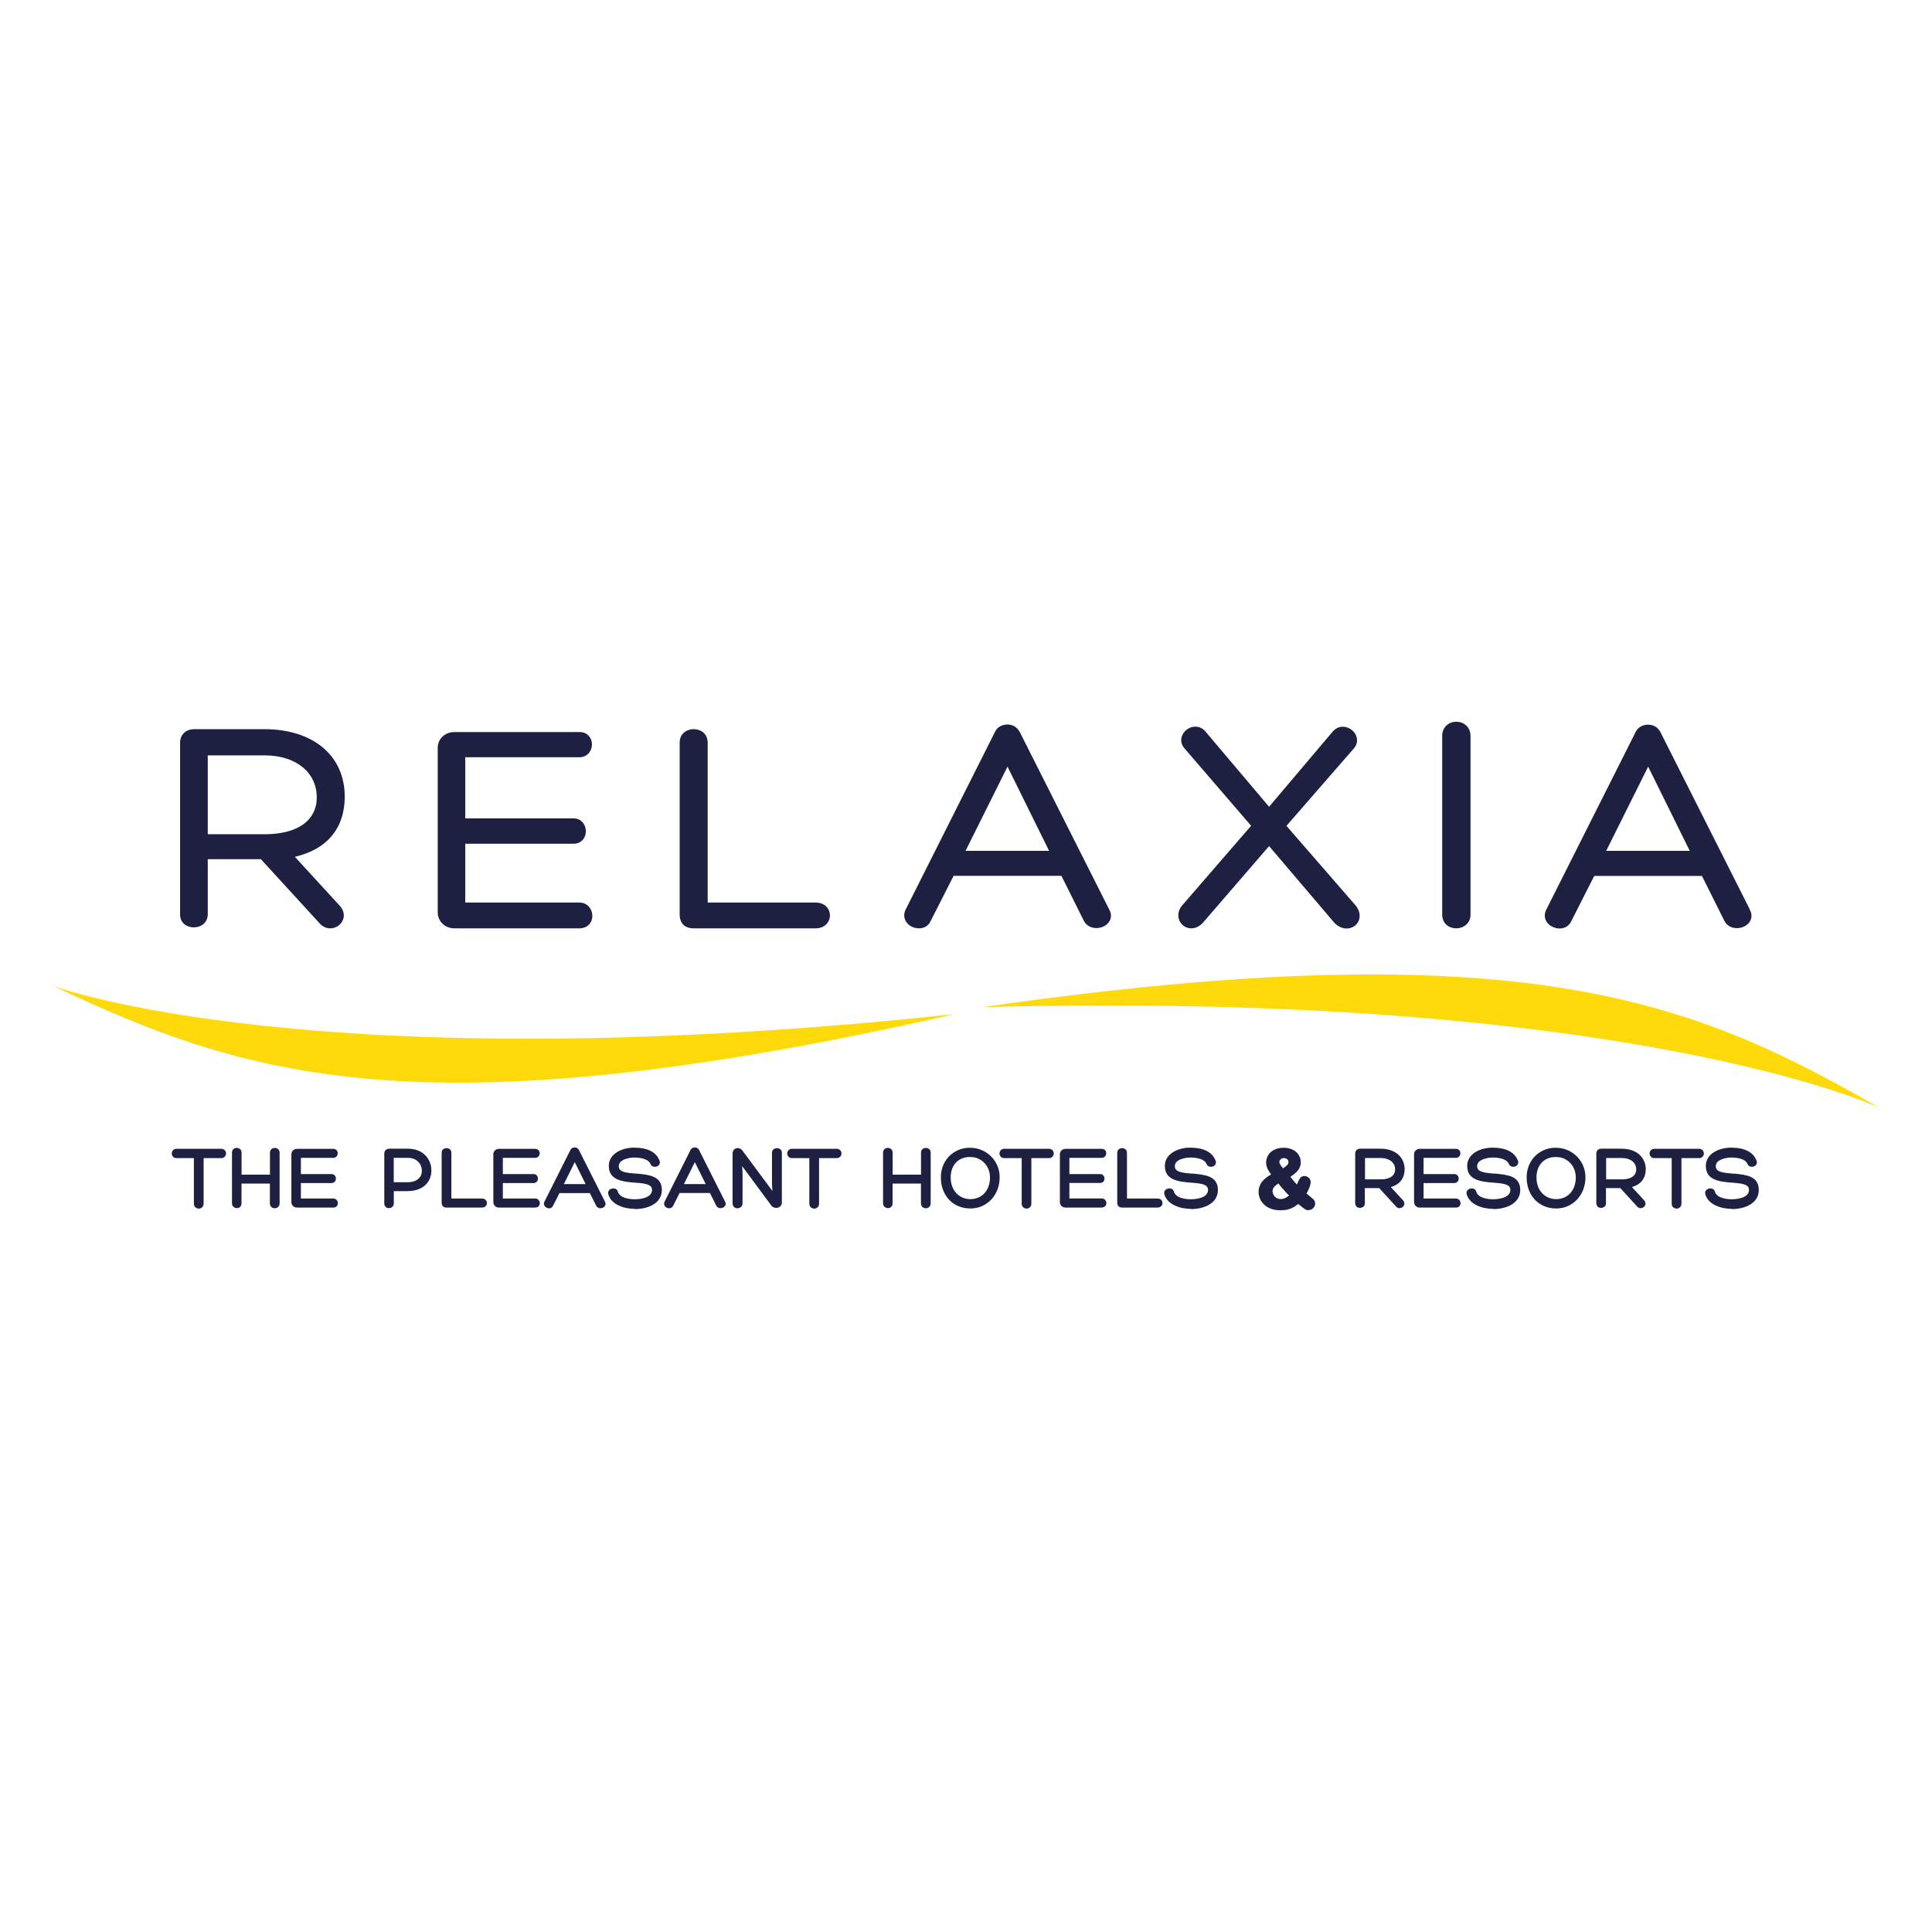 <?xml version="1.0" encoding="UTF-8"?>
<svg id="Capa_1" xmlns="http://www.w3.org/2000/svg" version="1.1" viewBox="0 0 256 256">
  <!-- Generator: Adobe Illustrator 29.2.1, SVG Export Plug-In . SVG Version: 2.1.0 Build 116)  -->
  <defs>
    <style>
      .st0 {
        fill: #ffda0a;
      }

      .st1 {
        fill: #1d2040;
      }
    </style>
  </defs>
  <g>
    <path class="st1" d="M45.68,105.56c0-5.43-4.18-8.94-10.65-8.94h-9.31c-1.09,0-1.86.74-1.86,1.79v22.76c0,2.3,3.67,2.28,3.67-.04v-7.28h7.04l7.83,8.55c.38.4.86.61,1.36.61.15,0,.3-.02.45-.06.63-.16,1.12-.63,1.29-1.23.1-.36.15-1.06-.56-1.79l-5.87-6.4c4.27-.98,6.61-3.79,6.61-7.98ZM41.97,105.57c.03,1.22-.37,2.3-1.16,3.12-1.17,1.21-3.16,1.85-5.75,1.85h-7.53v-10.45h7.53c4.09,0,6.87,2.2,6.91,5.48Z"/>
    <path class="st1" d="M76.77,119.59h-15.12v-7.79h14.36c.63,0,1.01-.29,1.22-.53.26-.3.4-.7.4-1.13,0-.82-.57-1.7-1.62-1.7h-14.36v-8.1h15.12c1.09,0,1.67-.88,1.67-1.7,0-.43-.15-.82-.41-1.12-.21-.24-.59-.52-1.23-.52h-16.58c-1.26,0-2.22.9-2.22,2.1v21.76c0,1.23.95,2.15,2.22,2.15h16.54c.67,0,1.08-.28,1.3-.51.28-.3.43-.7.43-1.14,0-.86-.61-1.77-1.73-1.77Z"/>
    <path class="st1" d="M108.06,119.59h-14.29v-21.19c0-2.38-3.71-2.38-3.71,0v22.74c0,1.22.66,1.87,1.9,1.87h16.11c1.25,0,1.9-.86,1.9-1.71s-.65-1.71-1.9-1.71Z"/>
    <path class="st1" d="M135.1,96.97c-.34-.62-.91-.97-1.6-.97-.75,0-1.4.38-1.66.98l-11.87,23.61c-.39.87-.02,1.79.89,2.22.28.13.59.2.91.2.61,0,1.21-.27,1.52-.92l3.07-6.04h14.28l2.95,5.91c.29.61.86.97,1.58,1.01.77.04,1.5-.33,1.84-.9.29-.49.26-1.07-.06-1.61l-11.83-23.47ZM139.01,112.74h-11.07l5.56-11.16,5.51,11.16Z"/>
    <path class="st1" d="M170.47,109.42l8.87-10.19c.44-.47.58-1.06.4-1.62-.2-.63-.79-1.15-1.47-1.28-.64-.13-1.25.1-1.69.62l-8.42,9.95-8.45-9.99c-.77-.89-1.91-.73-2.58-.13-.63.56-.9,1.56-.19,2.37l8.84,10.27-9.11,10.52c-.82.95-.61,2.04.02,2.62.66.6,1.79.69,2.7-.29l8.77-10.16,8.67,10.19c.52.52,1.09.73,1.61.73.46,0,.88-.17,1.19-.45.58-.53.83-1.56,0-2.6l-9.16-10.54Z"/>
    <path class="st1" d="M192.97,95.63c-.93,0-1.87.65-1.87,1.88v23.7c0,1.18.93,1.8,1.85,1.8s1.9-.62,1.9-1.8v-23.7c0-1.23-.95-1.88-1.89-1.88Z"/>
    <path class="st1" d="M231.83,120.45l-11.83-23.47c-.33-.61-.92-.96-1.61-.96-.75,0-1.4.39-1.66.98l-11.88,23.61c-.39.87-.03,1.78.89,2.21.28.13.6.21.91.21.61,0,1.21-.27,1.53-.92l3.06-6.04h14.28l2.95,5.91c.29.61.87.97,1.58,1,.78.03,1.5-.33,1.83-.9.29-.49.26-1.07-.06-1.61ZM223.9,112.74h-11.07l5.56-11.16,5.51,11.16Z"/>
  </g>
  <path class="st0" d="M7.05,130.65s34.54,12.81,119.42,3.73c-71.11,16.17-94.34,8.09-119.42-3.73"/>
  <path class="st0" d="M248.95,146.74s-33.42-15.54-118.75-13.29c72.16-10.42,94.68-.5,118.75,13.29"/>
  <g>
    <g>
      <g>
        <path class="st1" d="M29.29,152.44c.56,0,.56.8,0,.8h-2.55c0,2.07.01,4.18.01,6.26,0,.29-.24.43-.43.43s-.41-.14-.41-.43v-6.26h-2.54c-.54,0-.54-.8,0-.8h5.92Z"/>
        <path class="st1" d="M26.32,160.14c-.31,0-.63-.23-.63-.65v-6.03h-2.31c-.4,0-.62-.32-.62-.62,0-.16.06-.31.16-.42.11-.13.28-.2.47-.2h5.92c.42,0,.64.32.64.62s-.23.62-.64.62h-2.33c0,.96,0,1.93,0,2.91,0,1.05,0,2.09,0,3.13,0,.41-.33.65-.65.65ZM23.37,152.67c-.17,0-.18.13-.18.17s.01.17.18.17h2.76v6.48c0,.2.17.2.19.2.06,0,.21-.04.21-.2,0-1.04,0-2.08,0-3.13,0-1.05,0-2.09,0-3.13v-.22h2.77c.18,0,.2-.13.2-.17s-.01-.17-.2-.17h-5.92Z"/>
      </g>
      <g>
        <path class="st1" d="M31.78,155.88h4.2v-3.15c0-.55.83-.55.83,0v6.72c0,.56-.83.59-.83,0v-2.85h-4.2v2.85c0,.6-.82.53-.82,0v-6.72c0-.56.82-.53.82,0v3.15Z"/>
        <path class="st1" d="M36.39,160.1c-.31,0-.63-.22-.63-.65v-2.62h-3.76v2.62c0,.25-.1.4-.19.48-.33.32-1.07.13-1.07-.48v-6.72c0-.19.07-.36.2-.48.33-.3,1.07-.15,1.07.48v2.92h3.76v-2.92c0-.83,1.28-.83,1.28,0v6.72c0,.43-.33.65-.64.65ZM31.56,156.38h4.65v3.07c0,.19.13.21.19.21.03,0,.2-.01.2-.21v-6.72c0-.18-.15-.19-.2-.19s-.2.01-.2.19v3.37h-4.65v-3.37c0-.18-.18-.19-.2-.19-.05,0-.1.02-.13.04-.03.03-.05.08-.05.14v6.72c0,.16.14.2.21.2.05,0,.09-.01.12-.04.04-.03.05-.09.05-.16v-3.07Z"/>
      </g>
      <g>
        <path class="st1" d="M39.66,159.02h4.51c.48,0,.55.76,0,.76h-4.81c-.32,0-.53-.23-.53-.51v-6.33c0-.26.21-.5.53-.5h4.82c.49,0,.47.74-.01.74h-4.51v2.59h4.3c.46,0,.48.74,0,.74h-4.3v2.5Z"/>
        <path class="st1" d="M44.17,160.01h-4.81c-.43,0-.75-.31-.75-.73v-6.33c0-.41.32-.72.75-.72h4.82c.17,0,.33.07.43.19.09.11.14.25.14.4,0,.29-.21.6-.59.6h-4.29v2.15h4.07c.33,0,.57.26.57.6,0,.15-.05.29-.14.4-.11.12-.26.19-.43.19h-4.07v2.05h4.29c.38,0,.61.32.61.62,0,.15-.05.3-.15.4-.08.08-.22.18-.45.18ZM39.36,152.68c-.21,0-.31.14-.31.27v6.33c0,.14.09.28.31.28h4.81s.1,0,.13-.04c.03-.03.03-.07.03-.1,0-.06-.03-.18-.16-.18h-4.73v-2.95h4.52c.11,0,.13-.08.13-.14,0-.03,0-.15-.13-.15h-4.52v-3.04h4.73c.14,0,.15-.12.15-.16,0-.06-.02-.14-.14-.14h-4.82Z"/>
      </g>
      <g>
        <path class="st1" d="M51.96,157.62v1.86c0,.53-.82.52-.82.01v-6.64c0-.24.19-.4.42-.4h2.48c1.98,0,2.9,1.33,2.9,2.65s-.94,2.52-2.94,2.52h-2.04ZM51.96,156.87h2.04c1.52,0,2.15-.9,2.13-1.77-.01-.95-.75-1.9-2.08-1.9h-2.09v3.68Z"/>
        <path class="st1" d="M51.55,160.09c-.36,0-.63-.26-.63-.61v-6.64c0-.35.28-.63.64-.63h2.48c2.14,0,3.12,1.49,3.12,2.87,0,1.67-1.24,2.75-3.16,2.75h-1.82v1.63c0,.19-.07.35-.21.47-.11.1-.26.15-.43.15ZM51.56,152.67c-.1,0-.2.06-.2.18v6.64c0,.15.16.16.19.16.06,0,.11-.02.14-.05.03-.03.05-.07.05-.13v-2.08h2.27c1.67,0,2.72-.88,2.72-2.3,0-1.21-.83-2.43-2.68-2.43h-2.48ZM54,157.09h-2.27v-4.12h2.31c1.48,0,2.29,1.09,2.3,2.12.01.51-.17.98-.51,1.34-.29.3-.85.66-1.84.66ZM52.18,156.65h1.82c.66,0,1.19-.18,1.52-.53.26-.27.4-.63.38-1.02-.01-.84-.65-1.68-1.86-1.68h-1.87v3.23Z"/>
      </g>
      <g>
        <path class="st1" d="M59.16,159.78c-.31,0-.43-.15-.43-.43v-6.61c0-.54.85-.54.85,0v6.28h4.27c.58,0,.58.76,0,.76h-4.68Z"/>
        <path class="st1" d="M63.85,160.01h-4.68c-.42,0-.65-.24-.65-.65v-6.61c0-.82,1.29-.82,1.29,0v6.06h4.05c.43,0,.66.3.66.6,0,.16-.06.31-.18.42-.08.08-.24.18-.48.18ZM59.15,152.56s-.2.01-.2.18v6.61c0,.16.03.2.21.2h4.68c.16,0,.22-.08.22-.16s-.06-.16-.22-.16h-4.49v-6.5c0-.17-.15-.18-.2-.18Z"/>
      </g>
      <g>
        <path class="st1" d="M66.42,159.02h4.51c.48,0,.55.76,0,.76h-4.81c-.32,0-.53-.23-.53-.51v-6.33c0-.26.21-.5.53-.5h4.82c.49,0,.47.74-.01.74h-4.51v2.59h4.3c.46,0,.48.74,0,.74h-4.3v2.5Z"/>
        <path class="st1" d="M70.93,160.01h-4.81c-.43,0-.75-.31-.75-.73v-6.33c0-.41.32-.72.75-.72h4.82c.17,0,.33.07.43.19.09.11.14.25.14.4,0,.29-.21.6-.59.6h-4.29v2.15h4.08c.33,0,.57.26.57.6,0,.15-.05.29-.14.4-.11.12-.26.19-.43.19h-4.08v2.05h4.29c.38,0,.61.32.61.62,0,.15-.06.3-.15.4-.08.08-.22.18-.45.18ZM66.12,152.68c-.21,0-.3.14-.3.27v6.33c0,.14.09.28.3.28h4.81s.1,0,.13-.04c.03-.03.03-.07.03-.1,0-.06-.04-.18-.17-.18h-4.73v-2.95h4.52c.07,0,.09-.03.1-.04.02-.02.03-.06.03-.1,0-.03,0-.15-.13-.15h-4.52v-3.04h4.73c.14,0,.15-.13.15-.16,0-.06-.02-.14-.14-.14h-4.82Z"/>
      </g>
      <g>
        <path class="st1" d="M74.02,157.85l-.93,1.82c-.21.43-.96.13-.75-.33l3.45-6.86c.07-.15.23-.22.38-.22s.29.07.37.22l3.44,6.82c.3.5-.55.78-.77.33l-.89-1.79h-4.3ZM76.16,153.49l-1.81,3.63h3.6l-1.79-3.63Z"/>
        <path class="st1" d="M72.75,160.1c-.11,0-.21-.02-.31-.07-.32-.15-.45-.48-.31-.78l3.45-6.87c.09-.21.31-.34.57-.34.24,0,.45.12.56.34l3.44,6.83c.11.18.12.39.02.57-.12.2-.37.33-.63.32-.24-.01-.45-.14-.55-.35l-.83-1.66h-4.03l-.86,1.7c-.11.23-.32.33-.53.33ZM76.16,152.48c-.06,0-.15.02-.18.09l-3.45,6.86c-.04.09.03.16.1.19.05.02.2.06.26-.05l.99-1.95h4.57l.95,1.91c.04.08.11.1.17.1.08,0,.2-.04.23-.1,0-.01.03-.04-.02-.12l-3.45-6.84c-.03-.06-.09-.1-.17-.1ZM78.31,157.34h-4.31l2.16-4.35,2.15,4.35ZM74.72,156.9h2.88l-1.44-2.91-1.45,2.91Z"/>
      </g>
      <g>
        <path class="st1" d="M81.66,157.96c.3.96,1.57,1.16,2.48,1.16.97,0,2.48-.3,2.48-1.46,0-1-1.2-1.08-2.46-1.19-1.58-.13-3.27-.28-3.27-1.99,0-1.52,1.74-2.2,3.13-2.2,1.2,0,2.7.29,3.18,1.6.17.46-.61.67-.78.28-.34-.88-1.57-1.03-2.39-1.03-.77,0-2.25.31-2.25,1.36s1.14,1.11,2.47,1.21c1.57.14,3.24.22,3.24,1.95s-1.95,2.3-3.36,2.3c-1.17,0-2.95-.4-3.32-1.79-.14-.51.75-.68.85-.21Z"/>
        <path class="st1" d="M84.14,160.18c-1.39,0-3.14-.51-3.54-1.95-.06-.21,0-.42.15-.56.18-.18.49-.25.74-.17.2.06.34.21.38.41.29.9,1.68,1,2.27,1,.23,0,2.26-.03,2.26-1.24,0-.73-.83-.85-2.19-.96h-.07c-1.55-.13-3.47-.28-3.47-2.22,0-1.59,1.69-2.42,3.35-2.42,1.8,0,2.97.6,3.38,1.75.11.3-.03.6-.34.73-.3.12-.7.05-.85-.28-.31-.78-1.5-.89-2.19-.89-.53,0-2.03.21-2.03,1.14,0,.76.86.88,2.26.99h.17c1.54.15,3.28.3,3.28,2.17,0,1.75-1.8,2.53-3.58,2.53ZM81.27,157.91c-.08,0-.17.03-.22.08-.04.04-.05.07-.03.13.33,1.2,1.88,1.62,3.11,1.62.32,0,3.14-.06,3.14-2.08,0-1.36-1.14-1.56-2.87-1.71l-.17-.02c-1.31-.1-2.67-.21-2.67-1.43s1.48-1.58,2.47-1.58c1.4,0,2.29.4,2.59,1.17.03.07.17.08.27.04.13-.05.1-.13.09-.16-.44-1.2-1.86-1.46-2.97-1.46s-2.91.54-2.91,1.98,1.27,1.63,3.06,1.77h.07c1.27.11,2.59.22,2.59,1.41s-1.45,1.69-2.7,1.69c-.85,0-2.33-.17-2.69-1.32v-.02s-.03-.06-.09-.08c-.03,0-.05-.01-.08-.01Z"/>
      </g>
      <g>
        <path class="st1" d="M89.93,157.85l-.93,1.82c-.21.43-.96.13-.75-.33l3.45-6.86c.07-.15.23-.22.38-.22s.29.07.37.22l3.44,6.82c.3.5-.55.78-.77.33l-.89-1.79h-4.3ZM92.08,153.49l-1.81,3.63h3.6l-1.79-3.63Z"/>
        <path class="st1" d="M88.67,160.1c-.11,0-.21-.02-.31-.07-.32-.15-.45-.48-.31-.78l3.45-6.87c.09-.21.31-.34.57-.34.24,0,.45.12.56.34l3.44,6.83c.11.18.12.39.01.57-.12.2-.4.32-.63.31-.24-.01-.45-.14-.55-.35l-.83-1.66h-4.02l-.86,1.7c-.11.23-.32.33-.53.33ZM92.08,152.48c-.07,0-.15.03-.18.09l-3.45,6.86c-.04.09.03.16.1.19.05.02.2.06.26-.05l.99-1.95h4.57l.95,1.91c.04.08.11.1.17.1,0,0,0,0,.01,0,.1,0,.19-.05.22-.1,0-.01.03-.05-.02-.12l-3.45-6.84c-.03-.06-.09-.1-.17-.1ZM94.23,157.34h-4.31l2.16-4.35,2.15,4.35ZM90.63,156.9h2.88l-1.44-2.91-1.45,2.91Z"/>
      </g>
      <g>
        <path class="st1" d="M102.49,152.73c0-.48.87-.51.87,0v6.61c0,.58-.79.63-1.03.23l-4.27-5.77.09,1.59v4.07c0,.56-.87.58-.87,0v-6.6c0-.58.64-.67.93-.24l4.4,5.93-.11-1.74v-4.08Z"/>
        <path class="st1" d="M97.72,160.11c-.32,0-.65-.22-.65-.65v-6.6c0-.34.18-.61.47-.7.31-.1.66.04.86.33l3.95,5.32-.06-.99v-4.09c0-.34.28-.59.66-.59s.65.25.65.59v6.61c0,.33-.2.59-.52.68-.35.1-.75-.04-.92-.34l-3.82-5.16.05.85v4.08c0,.42-.34.65-.66.65ZM97.74,152.57s-.05,0-.07.01c-.1.03-.16.13-.16.27v6.6c0,.19.16.2.21.2.04,0,.22-.01.22-.2v-4.07l-.13-2.32,4.71,6.37c.09.15.3.2.44.16.13-.04.19-.12.19-.25v-6.61c0-.14-.16-.15-.21-.15,0,0-.22,0-.22.15v4.08l.16,2.48-4.85-6.54c-.08-.13-.2-.18-.29-.18Z"/>
      </g>
      <g>
        <path class="st1" d="M110.84,152.44c.56,0,.56.8,0,.8h-2.55c0,2.07.01,4.18.01,6.26,0,.29-.24.43-.43.43s-.41-.14-.41-.43v-6.26h-2.54c-.54,0-.54-.8,0-.8h5.92Z"/>
        <path class="st1" d="M107.87,160.14c-.31,0-.63-.23-.63-.65v-6.03h-2.31c-.4,0-.62-.32-.62-.62,0-.16.06-.31.16-.42.11-.13.28-.2.47-.2h5.92c.42,0,.64.32.64.62s-.23.62-.64.62h-2.33c0,.96,0,1.93,0,2.91,0,1.05,0,2.09,0,3.13,0,.41-.33.65-.65.65ZM104.93,152.67c-.17,0-.18.13-.18.17s.01.17.18.17h2.76v6.48c0,.2.17.2.19.2.06,0,.21-.04.21-.2,0-1.04,0-2.08,0-3.13,0-1.05,0-2.09,0-3.13v-.22h2.77c.18,0,.2-.13.2-.17s-.01-.17-.2-.17h-5.92Z"/>
      </g>
      <g>
        <path class="st1" d="M118.05,155.88h4.2v-3.15c0-.55.83-.55.83,0v6.72c0,.56-.83.59-.83,0v-2.85h-4.2v2.85c0,.6-.82.53-.82,0v-6.72c0-.56.82-.53.82,0v3.15Z"/>
        <path class="st1" d="M122.66,160.1c-.31,0-.63-.22-.63-.65v-2.62h-3.76v2.62c0,.25-.1.4-.19.48-.33.32-1.07.13-1.07-.48v-6.72c0-.19.07-.36.2-.48.33-.3,1.07-.15,1.07.48v2.92h3.76v-2.92c0-.83,1.28-.83,1.28,0v6.72c0,.43-.33.65-.64.65ZM117.83,156.38h4.65v3.07c0,.19.13.21.19.21.03,0,.2-.01.2-.21v-6.72c0-.18-.15-.19-.2-.19s-.2.01-.2.19v3.37h-4.65v-3.37c0-.18-.18-.19-.2-.19-.05,0-.1.02-.13.04-.03.03-.05.08-.05.14v6.72c0,.16.14.2.21.2.05,0,.09-.01.12-.04.04-.03.05-.09.05-.16v-3.07Z"/>
      </g>
      <g>
        <path class="st1" d="M124.89,155.99c0-1.81,1.21-3.35,3.03-3.64.42-.06.81-.05,1.21,0,1.76.28,3.12,1.75,3.12,3.64,0,2.4-1.71,3.92-3.66,3.92-2.06,0-3.7-1.47-3.7-3.92ZM125.75,156.03c0,1.89,1.23,3.09,2.84,3.09s2.81-1.15,2.81-3.09c0-1.49-.97-2.67-2.38-2.9-.34-.05-.67-.05-.99,0-1.38.22-2.28,1.34-2.28,2.9Z"/>
        <path class="st1" d="M128.59,160.13c-2.31,0-3.92-1.7-3.92-4.14,0-1.97,1.32-3.56,3.21-3.86.41-.06.8-.06,1.27,0,1.92.3,3.31,1.93,3.31,3.86,0,2.36-1.67,4.14-3.88,4.14ZM128.5,152.53c-.19,0-.37.01-.55.04-1.67.26-2.84,1.67-2.84,3.42,0,2.18,1.43,3.69,3.48,3.69,1.67,0,3.43-1.3,3.43-3.69,0-1.71-1.23-3.15-2.93-3.42-.21-.02-.41-.04-.6-.04ZM128.59,159.34c-1.81,0-3.07-1.36-3.07-3.31,0-1.66.97-2.89,2.47-3.12.34-.05.7-.05,1.06,0,1.51.25,2.57,1.53,2.57,3.13,0,1.95-1.25,3.31-3.03,3.31ZM128.52,153.31c-.16,0-.31.01-.46.03-1.29.2-2.09,1.23-2.09,2.68,0,1.69,1.08,2.87,2.62,2.87s2.59-1.18,2.59-2.87c0-1.37-.9-2.47-2.19-2.68-.16-.02-.31-.03-.47-.03Z"/>
      </g>
      <g>
        <path class="st1" d="M138.98,152.44c.56,0,.56.8,0,.8h-2.55c0,2.07.01,4.18.01,6.26,0,.29-.24.43-.43.43s-.41-.14-.41-.43v-6.26h-2.54c-.54,0-.54-.8,0-.8h5.92Z"/>
        <path class="st1" d="M136.01,160.14c-.31,0-.63-.23-.63-.65v-6.03h-2.32c-.4,0-.62-.32-.62-.62,0-.16.06-.31.16-.42.11-.13.28-.2.47-.2h5.92c.42,0,.64.32.64.62s-.23.62-.64.62h-2.33c0,.96,0,1.93,0,2.91,0,1.05,0,2.09,0,3.13,0,.41-.33.65-.65.65ZM133.06,152.67c-.17,0-.18.13-.18.17s.01.17.18.17h2.76v6.48c0,.2.17.2.19.2.06,0,.21-.04.21-.2,0-1.04,0-2.08,0-3.13,0-1.05,0-2.09,0-3.13v-.22h2.77c.18,0,.2-.13.2-.17s-.01-.17-.2-.17h-5.92Z"/>
      </g>
      <g>
        <path class="st1" d="M141.49,159.02h4.51c.48,0,.55.76,0,.76h-4.81c-.32,0-.53-.23-.53-.51v-6.33c0-.26.21-.5.53-.5h4.82c.49,0,.47.74-.01.74h-4.51v2.59h4.3c.46,0,.48.74,0,.74h-4.3v2.5Z"/>
        <path class="st1" d="M146,160.01h-4.81c-.43,0-.75-.31-.75-.73v-6.33c0-.41.32-.72.75-.72h4.82c.17,0,.33.07.43.19.09.11.14.25.14.4,0,.29-.21.6-.59.6h-4.29v2.15h4.08c.33,0,.57.26.57.6,0,.15-.05.29-.14.39-.1.12-.26.19-.43.19h-4.08v2.05h4.29c.38,0,.61.32.61.62,0,.15-.05.3-.15.4-.08.08-.22.18-.45.18ZM141.19,152.68c-.21,0-.3.14-.3.27v6.33c0,.14.09.28.3.28h4.81s.1,0,.13-.04c.03-.03.03-.07.03-.1,0-.06-.03-.18-.16-.18h-4.73v-2.95h4.52c.11,0,.13-.08.13-.14,0-.03,0-.15-.13-.15h-4.52v-3.04h4.73c.14,0,.15-.13.15-.16,0-.06-.02-.14-.14-.14h-4.82Z"/>
      </g>
      <g>
        <path class="st1" d="M148.68,159.78c-.31,0-.43-.15-.43-.43v-6.61c0-.54.84-.54.84,0v6.28h4.27c.58,0,.58.76,0,.76h-4.68Z"/>
        <path class="st1" d="M153.37,160.01h-4.68c-.42,0-.65-.24-.65-.65v-6.61c0-.82,1.29-.82,1.29,0v6.06h4.05c.43,0,.66.3.66.6,0,.16-.06.31-.18.42-.08.08-.24.18-.48.18ZM148.67,152.56s-.2.01-.2.18v6.61c0,.16.03.2.21.2h4.68c.16,0,.22-.08.22-.16s-.06-.16-.22-.16h-4.49v-6.5c0-.17-.15-.18-.2-.18Z"/>
      </g>
      <g>
        <path class="st1" d="M155.34,157.96c.3.96,1.57,1.16,2.48,1.16.97,0,2.48-.3,2.48-1.46,0-1-1.2-1.08-2.46-1.19-1.58-.13-3.27-.28-3.27-1.99,0-1.52,1.74-2.2,3.13-2.2,1.2,0,2.7.29,3.18,1.6.17.46-.61.67-.78.28-.34-.88-1.57-1.03-2.39-1.03-.77,0-2.25.31-2.25,1.36s1.14,1.11,2.47,1.21c1.57.14,3.24.22,3.24,1.95s-1.95,2.3-3.36,2.3c-1.17,0-2.95-.4-3.32-1.79-.14-.51.75-.68.85-.21Z"/>
        <path class="st1" d="M157.82,160.18c-1.39,0-3.14-.51-3.54-1.95-.06-.21,0-.42.15-.56.18-.18.49-.25.74-.17.2.06.34.21.38.41.29.9,1.68,1,2.26,1,.23,0,2.26-.03,2.26-1.24,0-.73-.83-.85-2.18-.96h-.07c-1.55-.13-3.47-.28-3.47-2.22,0-1.59,1.69-2.42,3.35-2.42,1.8,0,2.97.6,3.38,1.75.11.3-.03.6-.34.73-.3.12-.7.05-.85-.28-.3-.78-1.5-.89-2.19-.89-.53,0-2.03.21-2.03,1.14,0,.76.86.88,2.26.99h.17c1.54.15,3.28.3,3.28,2.17,0,1.75-1.8,2.53-3.58,2.53ZM154.96,157.91c-.08,0-.17.03-.22.08-.04.04-.05.07-.03.13.33,1.2,1.88,1.62,3.11,1.62.32,0,3.14-.06,3.14-2.08,0-1.36-1.14-1.56-2.87-1.71l-.17-.02c-1.31-.1-2.67-.21-2.67-1.43s1.48-1.58,2.47-1.58c1.4,0,2.29.4,2.59,1.17.03.07.17.08.27.04.13-.05.1-.13.09-.16-.44-1.2-1.86-1.46-2.97-1.46s-2.91.54-2.91,1.98,1.27,1.63,3.06,1.77h.07c1.27.11,2.59.22,2.59,1.41s-1.45,1.69-2.7,1.69c-.85,0-2.33-.17-2.69-1.32v-.02s-.03-.06-.09-.08c-.03,0-.05-.01-.08-.01Z"/>
      </g>
      <g>
        <path class="st1" d="M180.64,157.21v2.24c0,.53-.83.53-.83.01v-6.61c0-.24.17-.4.42-.4h2.71c1.98,0,2.98,1.13,2.98,2.48,0,1.16-.63,2.01-2.03,2.25l1.85,2.02c.43.44-.19.94-.57.55l-2.31-2.52h-2.22ZM180.64,156.49h2.31c1.5,0,2.15-.7,2.13-1.57-.01-.94-.8-1.71-2.13-1.71h-2.31v3.27Z"/>
        <path class="st1" d="M185.47,160.1c-.17,0-.34-.07-.47-.21l-2.25-2.46h-1.9v2.01c0,.61-.73.76-1.07.47-.13-.11-.21-.28-.21-.46v-6.61c0-.36.27-.63.64-.63h2.71c2.21,0,3.2,1.36,3.2,2.7,0,1.22-.65,2.05-1.83,2.38l1.59,1.73c.17.17.24.4.19.61-.06.21-.23.38-.45.43-.05.01-.1.02-.16.02ZM180.41,156.99h2.53l2.37,2.6c.07.07.15.08.2.06.06-.02.12-.06.13-.12.02-.07-.03-.14-.08-.19l-2.13-2.32.4-.07c1.23-.21,1.85-.89,1.85-2.03,0-1.37-1.08-2.25-2.76-2.25h-2.71c-.08,0-.2.02-.2.18v6.61c0,.15.15.16.19.16s.2-.01.2-.18v-2.46ZM182.94,156.71h-2.53v-3.72h2.53c1.37,0,2.33.79,2.35,1.93.01.45-.14.85-.43,1.15-.4.42-1.07.64-1.91.64ZM180.86,156.27h2.09c.73,0,1.28-.17,1.6-.51.21-.22.32-.5.31-.83-.01-.89-.78-1.49-1.9-1.49h-2.09v2.83Z"/>
      </g>
      <g>
        <path class="st1" d="M188.41,159.02h4.51c.48,0,.55.76,0,.76h-4.81c-.32,0-.53-.23-.53-.51v-6.33c0-.26.21-.5.53-.5h4.82c.49,0,.47.74-.01.74h-4.51v2.59h4.3c.46,0,.48.74,0,.74h-4.3v2.5Z"/>
        <path class="st1" d="M192.93,160.01h-4.81c-.43,0-.75-.31-.75-.73v-6.33c0-.41.32-.72.75-.72h4.82c.17,0,.33.07.43.19.09.11.14.25.14.4,0,.29-.21.6-.59.6h-4.29v2.15h4.08c.33,0,.57.26.57.6,0,.15-.05.29-.14.4-.11.12-.26.19-.43.19h-4.08v2.05h4.29c.38,0,.61.32.61.62,0,.15-.06.3-.15.4-.08.08-.22.18-.45.18ZM188.12,152.68c-.21,0-.3.14-.3.27v6.33c0,.14.09.28.3.28h4.81s.1,0,.13-.04c.03-.03.03-.07.03-.1,0-.06-.03-.18-.17-.18h-4.73v-2.95h4.52c.07,0,.09-.03.1-.04.02-.02.03-.06.03-.1,0-.03,0-.15-.13-.15h-4.52v-3.04h4.73c.14,0,.15-.12.15-.16,0-.04-.01-.08-.03-.1,0,0-.03-.04-.11-.04h-4.82Z"/>
      </g>
      <g>
        <path class="st1" d="M195.41,157.96c.3.96,1.57,1.16,2.48,1.16.97,0,2.48-.3,2.48-1.46,0-1-1.2-1.08-2.46-1.19-1.58-.13-3.27-.28-3.27-1.99,0-1.52,1.74-2.2,3.13-2.2,1.2,0,2.7.29,3.18,1.6.17.46-.61.67-.78.28-.34-.88-1.57-1.03-2.39-1.03-.77,0-2.25.31-2.25,1.36s1.14,1.11,2.47,1.21c1.57.14,3.24.22,3.24,1.95s-1.95,2.3-3.36,2.3c-1.17,0-2.95-.4-3.32-1.79-.14-.51.75-.68.85-.21Z"/>
        <path class="st1" d="M197.88,160.18c-1.39,0-3.14-.51-3.54-1.95-.06-.21,0-.42.15-.56.19-.18.49-.25.74-.17.2.06.34.21.38.41.29.9,1.68,1,2.26,1,.23,0,2.26-.03,2.26-1.24,0-.73-.83-.85-2.18-.96h-.07c-1.55-.13-3.47-.28-3.47-2.22,0-1.59,1.69-2.42,3.35-2.42,1.8,0,2.97.6,3.38,1.75.11.3-.03.6-.34.73-.3.12-.7.05-.85-.28-.3-.78-1.5-.89-2.19-.89-.53,0-2.03.21-2.03,1.14,0,.76.86.88,2.26.99h.17c1.54.15,3.28.3,3.28,2.17,0,1.75-1.8,2.53-3.58,2.53ZM195.02,157.91c-.08,0-.17.03-.22.08-.04.04-.05.07-.03.13.33,1.2,1.88,1.62,3.11,1.62.32,0,3.14-.06,3.14-2.08,0-1.36-1.14-1.56-2.87-1.71l-.17-.02c-1.31-.1-2.67-.21-2.67-1.43s1.48-1.58,2.47-1.58c1.4,0,2.29.4,2.59,1.17.03.07.17.08.27.04.13-.05.1-.13.09-.16-.44-1.2-1.86-1.46-2.97-1.46s-2.91.54-2.91,1.98,1.27,1.63,3.06,1.77h.07c1.27.11,2.59.22,2.59,1.41s-1.45,1.69-2.7,1.69c-.85,0-2.33-.17-2.69-1.32v-.02s-.03-.06-.09-.08c-.03,0-.05-.01-.08-.01Z"/>
      </g>
      <g>
        <path class="st1" d="M202.51,155.99c0-1.81,1.21-3.35,3.03-3.64.42-.06.81-.05,1.21,0,1.76.28,3.12,1.75,3.12,3.64,0,2.4-1.71,3.92-3.66,3.92-2.06,0-3.7-1.47-3.7-3.92ZM203.37,156.03c0,1.89,1.23,3.09,2.84,3.09s2.81-1.15,2.81-3.09c0-1.49-.97-2.67-2.38-2.9-.34-.05-.67-.05-.99,0-1.38.22-2.28,1.34-2.28,2.9Z"/>
        <path class="st1" d="M206.21,160.13c-2.31,0-3.92-1.7-3.92-4.14,0-1.97,1.32-3.56,3.21-3.86.41-.06.8-.06,1.27,0,1.92.3,3.31,1.93,3.31,3.86,0,2.36-1.67,4.14-3.88,4.14ZM206.12,152.53c-.19,0-.37.01-.55.04-1.67.26-2.84,1.67-2.84,3.42,0,2.18,1.43,3.69,3.48,3.69,1.67,0,3.43-1.3,3.43-3.69,0-1.71-1.23-3.15-2.93-3.42-.21-.02-.41-.04-.6-.04ZM206.21,159.34c-1.81,0-3.07-1.36-3.07-3.31,0-1.66.97-2.89,2.47-3.12.34-.05.7-.05,1.06,0,1.51.25,2.57,1.53,2.57,3.13,0,1.95-1.25,3.31-3.03,3.31ZM206.14,153.31c-.16,0-.31.01-.46.03-1.29.2-2.09,1.23-2.09,2.68,0,1.69,1.08,2.87,2.62,2.87s2.59-1.18,2.59-2.87c0-1.37-.9-2.47-2.19-2.68-.16-.02-.31-.03-.47-.03Z"/>
      </g>
      <g>
        <path class="st1" d="M212.59,157.21v2.24c0,.53-.83.53-.83.01v-6.61c0-.24.17-.4.42-.4h2.71c1.98,0,2.98,1.13,2.98,2.48,0,1.16-.63,2.01-2.03,2.25l1.85,2.02c.43.44-.19.94-.57.55l-2.31-2.52h-2.22ZM212.59,156.49h2.31c1.5,0,2.15-.7,2.13-1.57-.01-.94-.8-1.71-2.13-1.71h-2.31v3.27Z"/>
        <path class="st1" d="M217.42,160.1c-.17,0-.34-.07-.47-.21l-2.25-2.46h-1.9v2.01c0,.61-.73.76-1.07.47-.13-.11-.21-.28-.21-.46v-6.61c0-.36.27-.63.64-.63h2.71c2.21,0,3.2,1.36,3.2,2.7,0,1.22-.65,2.05-1.83,2.38l1.59,1.73c.17.17.24.4.19.61-.06.21-.23.38-.45.43-.05.01-.11.02-.16.02ZM212.37,156.99h2.53l2.37,2.6c.07.07.15.08.2.06.06-.02.12-.07.13-.12.02-.07-.03-.14-.08-.19l-2.13-2.32.4-.07c1.23-.21,1.85-.89,1.85-2.03,0-1.37-1.08-2.25-2.76-2.25h-2.71c-.08,0-.2.02-.2.18v6.61c0,.15.15.16.19.16.05,0,.2-.01.2-.18v-2.46ZM214.89,156.71h-2.53v-3.72h2.53c1.37,0,2.33.79,2.35,1.93.01.45-.14.85-.43,1.15-.4.42-1.07.64-1.91.64ZM212.81,156.27h2.09c.73,0,1.28-.17,1.6-.51.21-.22.32-.5.31-.83-.01-.89-.78-1.49-1.9-1.49h-2.09v2.83Z"/>
      </g>
      <g>
        <path class="st1" d="M225.11,152.44c.56,0,.56.8,0,.8h-2.55c0,2.07.01,4.18.01,6.26,0,.29-.24.43-.43.43s-.41-.14-.41-.43v-6.26h-2.54c-.54,0-.54-.8,0-.8h5.92Z"/>
        <path class="st1" d="M222.14,160.14c-.31,0-.63-.23-.63-.65v-6.03h-2.31c-.4,0-.62-.32-.62-.62,0-.16.06-.31.16-.42.11-.13.28-.2.47-.2h5.92c.42,0,.64.32.64.62s-.23.62-.64.62h-2.33c0,.96,0,1.93,0,2.91,0,1.05,0,2.09,0,3.13,0,.41-.33.65-.65.65ZM219.19,152.67c-.17,0-.18.13-.18.17s.01.17.18.17h2.76v6.48c0,.2.17.2.19.2.06,0,.21-.04.21-.2,0-1.04,0-2.08,0-3.13,0-1.05,0-2.09,0-3.13v-.22h2.77c.18,0,.2-.13.2-.17s-.01-.17-.2-.17h-5.92Z"/>
      </g>
      <g>
        <path class="st1" d="M227.03,157.96c.3.96,1.57,1.16,2.48,1.16.97,0,2.48-.3,2.48-1.46,0-1-1.2-1.08-2.46-1.19-1.58-.13-3.27-.28-3.27-1.99,0-1.52,1.74-2.2,3.13-2.2,1.2,0,2.7.29,3.18,1.6.17.46-.61.67-.78.28-.34-.88-1.57-1.03-2.39-1.03-.77,0-2.25.31-2.25,1.36s1.14,1.11,2.47,1.21c1.56.14,3.24.22,3.24,1.95s-1.95,2.3-3.36,2.3c-1.17,0-2.95-.4-3.32-1.79-.14-.51.75-.68.85-.21Z"/>
        <path class="st1" d="M229.5,160.18c-1.39,0-3.14-.51-3.54-1.95-.06-.21,0-.42.15-.56.18-.18.49-.25.74-.17.2.06.34.21.38.41.29.9,1.68,1,2.26,1,.23,0,2.26-.03,2.26-1.24,0-.73-.83-.85-2.18-.96h-.07c-1.55-.13-3.47-.28-3.47-2.22,0-1.59,1.69-2.42,3.35-2.42,1.8,0,2.97.6,3.38,1.75.11.3-.03.6-.34.73-.3.12-.7.05-.85-.28-.3-.78-1.5-.89-2.19-.89-.53,0-2.03.21-2.03,1.14,0,.76.86.88,2.26.99h.17c1.53.15,3.27.3,3.27,2.17,0,1.75-1.8,2.53-3.58,2.53ZM226.64,157.91c-.08,0-.17.03-.22.08-.04.04-.05.07-.03.13.33,1.2,1.88,1.62,3.11,1.62.32,0,3.14-.06,3.14-2.08,0-1.36-1.14-1.56-2.87-1.71l-.17-.02c-1.31-.1-2.67-.21-2.67-1.43s1.48-1.58,2.47-1.58c1.4,0,2.29.4,2.59,1.17.03.07.17.08.27.04.13-.05.1-.13.09-.16-.44-1.2-1.86-1.46-2.97-1.46s-2.91.54-2.91,1.98,1.27,1.63,3.06,1.77h.07c1.27.11,2.59.22,2.59,1.41s-1.45,1.69-2.7,1.69c-.85,0-2.33-.17-2.69-1.32v-.02s-.03-.06-.09-.08c-.03,0-.05-.01-.08-.01Z"/>
      </g>
    </g>
    <g>
      <path class="st1" d="M173.46,158.73c-.27-.22-.48-.39-.6-.5.2-.34.35-.64.46-.92.11-.28.16-.49.16-.64,0-.17-.06-.31-.18-.42-.12-.12-.26-.17-.42-.17-.17,0-.3.06-.4.18-.09.12-.19.31-.3.57-.11.26-.19.45-.24.54-.11-.11-.24-.24-.37-.4-.14-.15-.28-.32-.43-.5-.15-.18-.31-.37-.48-.57.49-.3.86-.59,1.12-.87.25-.29.38-.62.38-1.01,0-.28-.08-.55-.23-.82-.16-.26-.39-.47-.7-.64-.31-.16-.69-.24-1.12-.24s-.81.08-1.13.23-.56.36-.73.63c-.17.26-.25.56-.25.88,0,.27.07.53.2.78.13.25.33.54.58.87-.29.15-.54.3-.76.46-.22.16-.4.32-.55.5-.15.17-.26.37-.35.58-.08.22-.12.45-.12.71s.05.53.16.79c.11.26.28.5.5.71.23.21.51.38.85.51.34.13.72.19,1.15.19.33,0,.64-.03.91-.1.27-.07.53-.17.76-.3s.47-.31.69-.52c.49.4.81.66.96.76s.31.15.47.15.3-.06.43-.18c.13-.12.19-.27.19-.45,0-.13-.03-.24-.09-.32-.06-.08-.23-.23-.51-.46ZM169.54,153.46c.16-.15.36-.22.59-.22s.43.07.59.22c.16.14.23.32.23.54s-.08.4-.23.56c-.16.15-.41.34-.76.57-.14-.18-.26-.33-.35-.44-.09-.12-.16-.23-.22-.35-.06-.12-.09-.23-.09-.33,0-.2.08-.37.24-.52ZM170.67,158.78c-.15.1-.3.18-.47.24-.16.06-.33.08-.51.08s-.35-.03-.51-.1c-.16-.07-.3-.16-.42-.28-.12-.12-.21-.26-.28-.4-.06-.14-.09-.3-.09-.45,0-.28.09-.52.26-.72s.43-.41.78-.61c.34.41.63.76.87,1.04.24.28.52.56.82.84-.16.15-.31.28-.46.38Z"/>
      <path class="st1" d="M173.44,160.37c-.21,0-.4-.06-.59-.19-.14-.09-.4-.3-.83-.65-.19.16-.39.3-.59.42-.25.14-.53.25-.82.32-.29.07-.61.1-.96.1-.45,0-.86-.07-1.23-.2-.37-.14-.68-.32-.92-.56-.25-.23-.43-.5-.55-.79-.12-.29-.18-.58-.18-.88,0-.28.05-.55.14-.79.09-.24.22-.46.38-.65.16-.19.36-.36.59-.53.16-.12.35-.23.55-.35-.19-.25-.33-.48-.44-.69-.15-.29-.22-.58-.22-.89,0-.36.09-.7.28-.99.19-.3.46-.54.82-.71.7-.34,1.75-.34,2.44.01.35.18.62.42.79.72.18.29.26.61.26.93,0,.44-.15.83-.43,1.15-.23.26-.54.52-.95.78.11.13.21.26.31.38.14.18.28.34.42.49.05.06.1.11.14.16.03-.07.06-.15.1-.24.12-.29.23-.49.33-.63.26-.33.8-.35,1.14-.03.17.16.25.36.25.58,0,.18-.06.42-.17.72-.09.24-.22.51-.38.79.12.1.27.22.46.38h0c.39.32.5.43.54.49.09.12.14.28.14.46,0,.24-.09.45-.26.61-.17.16-.36.24-.58.24ZM172.01,158.94l.15.12c.49.41.8.65.94.75.21.15.43.17.62,0,.08-.08.12-.17.12-.29,0-.08-.02-.15-.05-.19-.03-.04-.13-.14-.47-.42h0c-.28-.23-.48-.39-.61-.51l-.14-.12.1-.16c.19-.33.34-.63.44-.89.12-.31.14-.48.14-.56,0-.1-.04-.18-.11-.26-.08-.08-.17-.11-.27-.11-.13,0-.19.05-.23.09-.05.07-.15.21-.27.52-.11.28-.19.46-.25.56l-.14.26-.21-.21c-.11-.11-.24-.25-.38-.41-.14-.16-.28-.33-.43-.51-.15-.18-.3-.37-.47-.57l-.17-.2.22-.13c.47-.28.83-.56,1.06-.83.22-.25.32-.53.32-.86,0-.24-.07-.47-.2-.7-.13-.22-.34-.41-.61-.55-.57-.29-1.48-.29-2.05,0-.28.14-.5.32-.64.55-.14.23-.21.48-.21.76,0,.23.06.46.17.68.12.24.31.52.56.83l.17.21-.24.12c-.28.14-.52.29-.73.44-.2.15-.37.3-.51.46-.13.15-.23.33-.31.52-.07.19-.11.4-.11.63s.05.48.15.71c.1.23.25.44.45.63.2.19.46.35.77.46.56.21,1.36.22,1.93.08.25-.06.49-.15.71-.28.22-.12.44-.29.65-.48l.14-.13ZM169.7,159.32c-.21,0-.4-.04-.59-.11-.19-.08-.35-.19-.5-.33-.14-.14-.25-.3-.32-.47-.08-.17-.11-.36-.11-.54,0-.33.11-.62.31-.87.19-.22.46-.44.84-.66l.16-.09.12.15c.34.41.62.75.87,1.03.24.27.51.55.8.82l.17.16-.17.16c-.17.16-.33.3-.48.4h0c-.16.11-.34.2-.52.26-.19.06-.38.09-.58.09ZM169.39,156.82c-.25.16-.44.31-.56.46-.14.16-.21.35-.21.58,0,.13.03.25.08.37.05.12.13.23.23.34.1.1.22.18.35.23.27.11.57.11.86.01.14-.05.28-.12.41-.21h0c.08-.06.17-.12.25-.2-.24-.23-.46-.46-.66-.69-.21-.24-.47-.54-.75-.89ZM169.91,155.41l-.12-.15c-.14-.18-.26-.33-.35-.45-.09-.12-.18-.25-.24-.39-.08-.15-.11-.3-.11-.43,0-.26.1-.49.31-.68h0c.4-.37,1.08-.37,1.48,0,.2.19.3.42.3.7s-.1.52-.3.71c-.17.16-.42.36-.79.59l-.17.11ZM169.69,153.62c-.11.11-.17.22-.17.36,0,.07.02.15.07.23.06.11.12.22.2.32.06.08.13.17.22.28.25-.17.44-.31.55-.43.11-.11.17-.24.17-.4s-.05-.27-.16-.37c-.23-.21-.64-.21-.88,0Z"/>
    </g>
  </g>
</svg>